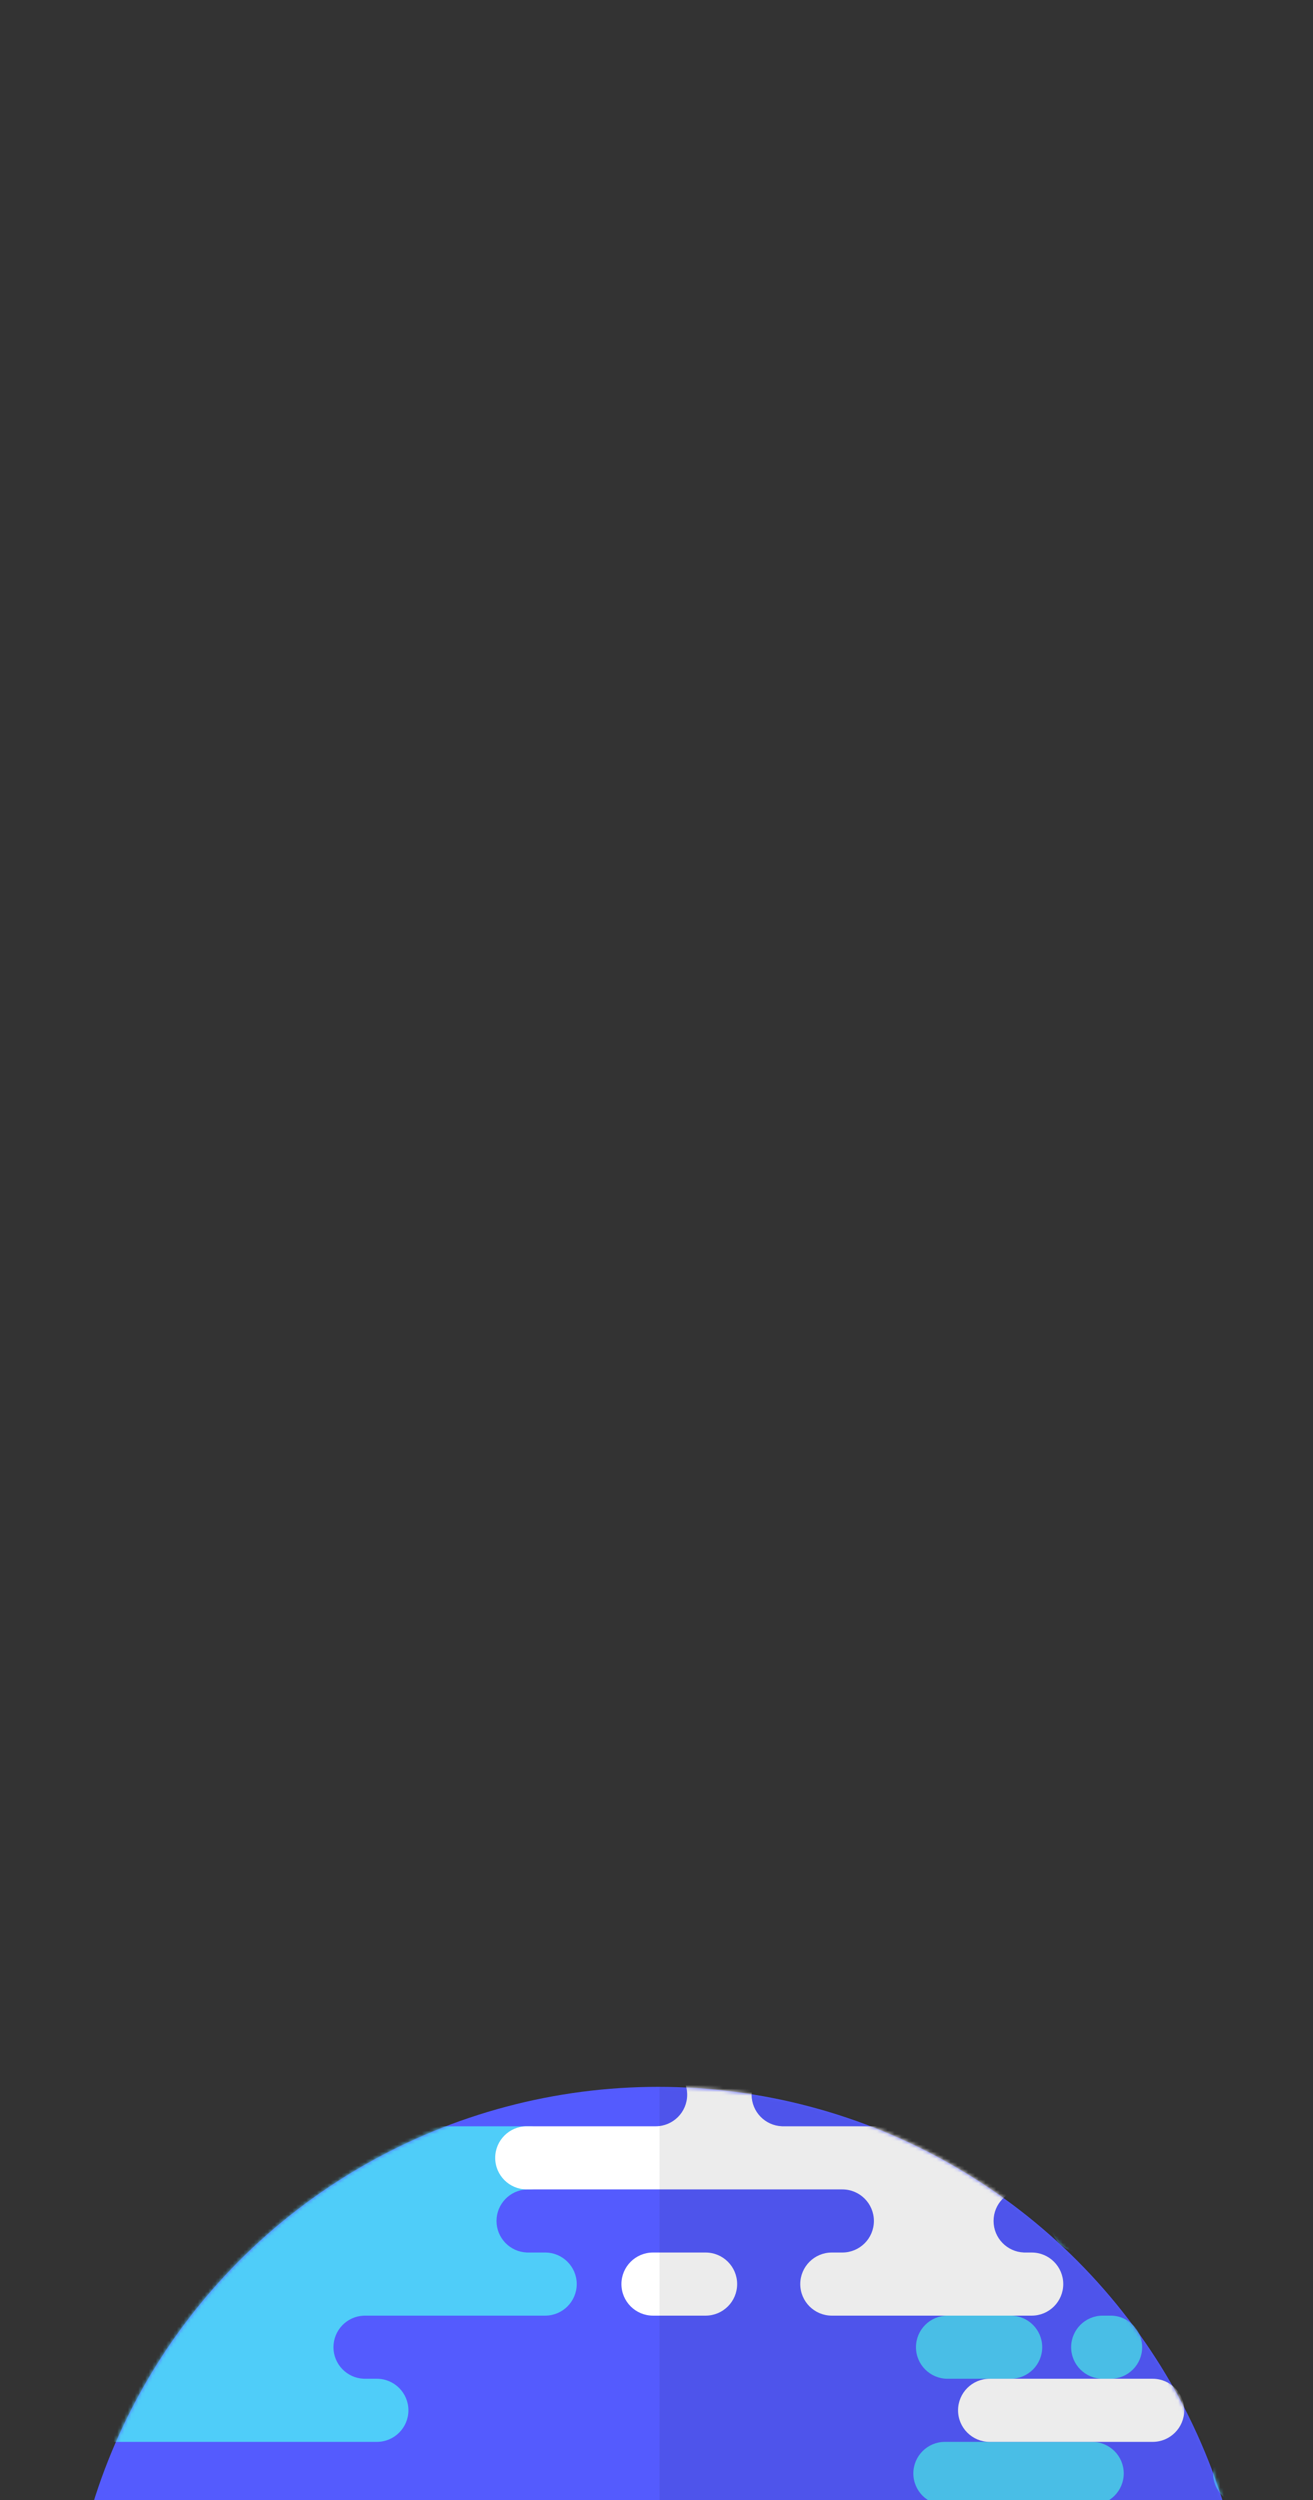 <svg width="375" height="714" viewBox="0 0 375 714" fill="none" xmlns="http://www.w3.org/2000/svg">
<rect x="0" y="0" width="375" height="714" fill="#333333" stroke="none"/>
<g clip-path="url(#clip0_328_2571)">
<circle cx="188" cy="765" r="169" fill="#545BFE"/>
<mask id="mask0_328_2571" style="mask-type:luminance" maskUnits="userSpaceOnUse" x="19" y="596" width="338" height="338">
<circle cx="188" cy="765" r="169" fill="white"/>
</mask>
<g mask="url(#mask0_328_2571)">
<path fill-rule="evenodd" clip-rule="evenodd" d="M160.209 616.28C160.209 611.302 156.173 607.267 151.195 607.267H-2.782C-7.76 607.267 -11.796 611.302 -11.796 616.28C-11.796 621.258 -7.76 625.294 -2.782 625.294H33.271C38.249 625.294 42.284 629.329 42.284 634.307C42.284 639.285 38.249 643.32 33.271 643.32H28.764C23.786 643.32 19.751 647.356 19.751 652.334C19.751 657.311 23.786 661.347 28.764 661.347H25.76C30.738 661.347 34.773 665.382 34.773 670.36C34.773 675.338 30.738 679.374 25.76 679.374H18.249C13.271 679.374 9.235 683.409 9.235 688.387C9.235 693.365 13.271 697.4 18.249 697.4H107.631C112.609 697.4 116.644 693.365 116.644 688.387C116.644 683.409 112.609 679.374 107.631 679.374H103.875L103.875 679.366C99.072 679.169 95.238 675.212 95.238 670.36C95.238 665.508 99.072 661.552 103.875 661.355L103.875 661.347H155.702C160.68 661.347 164.715 657.311 164.715 652.334C164.715 647.356 160.68 643.32 155.702 643.32H150.444L150.444 643.312C145.641 643.116 141.807 639.159 141.807 634.307C141.807 629.455 145.641 625.498 150.444 625.301L150.444 625.294H151.195C156.173 625.294 160.209 621.258 160.209 616.28ZM92.609 715.427C97.587 715.427 101.622 719.462 101.622 724.44C101.622 729.418 97.587 733.453 92.609 733.453C87.631 733.453 83.596 729.418 83.596 724.44C83.596 719.462 87.631 715.427 92.609 715.427ZM64.818 742.467C64.818 737.489 60.782 733.453 55.804 733.453H29.515C24.538 733.453 20.502 737.489 20.502 742.467C20.502 747.445 24.538 751.48 29.515 751.48H55.804C60.782 751.48 64.818 747.445 64.818 742.467ZM128.662 850.627C128.662 855.605 124.626 859.64 119.648 859.64H123.404C118.426 859.64 114.391 863.675 114.391 868.653C114.391 873.631 118.426 877.667 123.404 877.667H145.186C150.164 877.667 154.2 873.631 154.2 868.653C154.2 863.675 150.164 859.64 145.186 859.64H148.191V859.632C143.387 859.435 139.553 855.479 139.553 850.627C139.553 845.775 143.387 841.818 148.191 841.621V841.613H168.471C173.449 841.613 177.484 837.578 177.484 832.6C177.484 827.622 173.449 823.587 168.471 823.587V823.579C163.667 823.382 159.833 819.425 159.833 814.573C159.833 809.721 163.667 805.765 168.471 805.568V805.56H172.977C177.955 805.56 181.991 801.525 181.991 796.547C181.991 791.569 177.955 787.533 172.977 787.533H134.671V787.526C129.867 787.329 126.033 783.372 126.033 778.52C126.033 773.668 129.867 769.711 134.671 769.514V769.507H133.168C138.146 769.507 142.182 765.471 142.182 760.493C142.182 755.515 138.146 751.48 133.168 751.48H96.364C91.386 751.48 87.351 755.515 87.351 760.493C87.351 765.471 91.386 769.507 96.364 769.507C101.342 769.507 105.377 773.542 105.377 778.52C105.377 783.498 101.342 787.533 96.364 787.533C91.386 787.533 87.351 791.569 87.351 796.547C87.351 801.525 91.386 805.56 96.364 805.56H103.875C108.853 805.56 112.888 809.595 112.888 814.573C112.888 819.551 108.853 823.587 103.875 823.587H105.377C100.399 823.587 96.364 827.622 96.364 832.6C96.364 837.578 100.399 841.613 105.377 841.613H119.648C124.626 841.613 128.662 845.649 128.662 850.627Z" fill="#4FCDF9"/>
</g>
<mask id="mask1_328_2571" style="mask-type:luminance" maskUnits="userSpaceOnUse" x="19" y="596" width="338" height="338">
<circle cx="188" cy="765" r="169" fill="white"/>
</mask>
<g mask="url(#mask1_328_2571)">
<path fill-rule="evenodd" clip-rule="evenodd" d="M335.969 634.307C335.969 629.329 331.934 625.293 326.956 625.293H308.929C303.951 625.293 299.916 629.329 299.916 634.307C299.916 639.284 303.951 643.32 308.929 643.32H326.956C331.934 643.32 335.969 639.284 335.969 634.307ZM514.733 643.32C519.711 643.32 523.747 647.355 523.747 652.333C523.747 657.311 519.711 661.347 514.733 661.347H509.476L509.476 661.354C504.672 661.551 500.838 665.508 500.838 670.36C500.838 675.212 504.672 679.169 509.476 679.366L509.476 679.373H521.493C526.471 679.373 530.507 683.409 530.507 688.387C530.507 693.365 526.471 697.4 521.493 697.4H390.8C385.822 697.4 381.787 693.365 381.787 688.387C381.787 683.409 385.822 679.373 390.8 679.373H387.045C392.022 679.373 396.058 675.338 396.058 670.36C396.058 665.382 392.022 661.347 387.045 661.347H356.249C351.271 661.347 347.236 657.311 347.236 652.333C347.236 647.355 351.271 643.32 356.249 643.32H514.733ZM311.934 841.613C316.911 841.613 320.947 837.578 320.947 832.6C320.947 827.622 316.911 823.587 311.934 823.587C306.956 823.587 302.92 819.551 302.92 814.573C302.92 809.595 306.956 805.56 311.934 805.56H309.68C314.658 805.56 318.694 801.525 318.694 796.547C318.694 791.569 314.658 787.533 309.68 787.533H275.88C270.902 787.533 266.867 783.498 266.867 778.52C266.867 773.542 270.902 769.507 275.88 769.507C280.858 769.507 284.894 765.471 284.894 760.493C284.894 755.515 280.858 751.48 275.88 751.48H250.342C245.365 751.48 241.329 747.445 241.329 742.467C241.329 737.489 245.365 733.453 250.342 733.453H269.871C274.849 733.453 278.885 729.418 278.885 724.44C278.885 719.462 274.849 715.427 269.871 715.427C264.893 715.427 260.858 711.391 260.858 706.413C260.858 701.435 264.893 697.4 269.871 697.4H311.934C316.911 697.4 320.947 701.435 320.947 706.413C320.947 711.391 316.911 715.427 311.934 715.427L311.933 715.434C307.129 715.632 303.296 719.588 303.296 724.44C303.296 729.292 307.129 733.248 311.933 733.446L311.934 733.453H380.285C385.263 733.453 389.298 737.489 389.298 742.467C389.298 747.445 385.263 751.48 380.285 751.48H365.262L365.262 751.488C360.459 751.685 356.625 755.641 356.625 760.493C356.625 765.345 360.459 769.302 365.262 769.499L365.262 769.507H372.774C377.751 769.507 381.787 773.542 381.787 778.52C381.787 783.498 377.751 787.533 372.774 787.533H361.507L361.506 787.541C356.703 787.738 352.869 791.695 352.869 796.547C352.869 801.398 356.703 805.355 361.506 805.552L361.507 805.56H360.005C364.983 805.56 369.018 809.595 369.018 814.573C369.018 819.551 364.983 823.587 360.005 823.587H344.982L344.982 823.594C340.179 823.791 336.345 827.748 336.345 832.6C336.345 837.452 340.179 841.409 344.982 841.606L344.982 841.613H341.978C346.956 841.613 350.991 845.649 350.991 850.627C350.991 855.605 346.956 859.64 341.978 859.64H314.938C309.96 859.64 305.925 855.605 305.925 850.627C305.925 845.649 309.96 841.613 314.938 841.613H311.934ZM379.533 823.587C384.511 823.587 388.547 827.622 388.547 832.6C388.547 837.578 384.511 841.613 379.533 841.613C374.556 841.613 370.52 837.578 370.52 832.6C370.52 827.622 374.556 823.587 379.533 823.587ZM375.027 706.413C375.027 701.435 370.991 697.4 366.014 697.4H355.498C350.52 697.4 346.485 701.435 346.485 706.413C346.485 711.391 350.52 715.427 355.498 715.427H366.014C370.991 715.427 375.027 711.391 375.027 706.413ZM297.662 670.36C297.662 665.382 293.627 661.346 288.649 661.346H270.622C265.645 661.346 261.609 665.382 261.609 670.36C261.609 675.338 265.645 679.373 270.622 679.373H288.649C293.627 679.373 297.662 675.338 297.662 670.36ZM317.191 661.346C322.169 661.346 326.205 665.382 326.205 670.36C326.205 675.338 322.169 679.373 317.191 679.373H314.938C309.96 679.373 305.925 675.338 305.925 670.36C305.925 665.382 309.96 661.346 314.938 661.346H317.191Z" fill="#4FCDF9"/>
</g>
<mask id="mask2_328_2571" style="mask-type:luminance" maskUnits="userSpaceOnUse" x="19" y="596" width="338" height="338">
<circle cx="188" cy="765" r="169" fill="white"/>
</mask>
<g mask="url(#mask2_328_2571)">
<path fill-rule="evenodd" clip-rule="evenodd" d="M384.04 580.227C384.04 575.249 380.005 571.213 375.027 571.213H257.853C252.875 571.213 248.84 575.249 248.84 580.227C248.84 585.205 252.875 589.24 257.853 589.24H375.027C380.005 589.24 384.04 585.205 384.04 580.227ZM249.591 634.307C249.591 629.329 245.556 625.294 240.578 625.294H150.444C145.467 625.294 141.431 621.258 141.431 616.28C141.431 611.302 145.467 607.267 150.444 607.267H187.249C192.227 607.267 196.262 603.232 196.262 598.254C196.262 593.276 192.227 589.24 187.249 589.24H175.231C170.253 589.24 166.218 585.205 166.218 580.227C166.218 575.249 170.253 571.214 175.231 571.214H221.8C226.778 571.214 230.813 575.249 230.813 580.227C230.813 585.205 226.778 589.24 221.8 589.24H223.302L223.303 589.248C218.499 589.445 214.664 593.401 214.664 598.254C214.664 603.106 218.499 607.063 223.303 607.259L223.302 607.267H343.48C348.458 607.267 352.493 611.302 352.493 616.28C352.493 621.258 348.458 625.294 343.48 625.294H292.404L292.404 625.301C287.6 625.499 283.767 629.455 283.767 634.307C283.767 639.159 287.6 643.115 292.404 643.313L292.404 643.32H294.658C299.636 643.32 303.671 647.356 303.671 652.334C303.671 657.312 299.636 661.347 294.658 661.347H237.573C232.595 661.347 228.56 657.312 228.56 652.334C228.56 647.356 232.595 643.32 237.573 643.32H240.578C245.556 643.32 249.591 639.285 249.591 634.307ZM329.209 679.374C334.187 679.374 338.222 683.409 338.222 688.387C338.222 693.365 334.187 697.4 329.209 697.4H282.64C277.662 697.4 273.627 693.365 273.627 688.387C273.627 683.409 277.662 679.374 282.64 679.374H329.209ZM354.746 652.333C354.746 647.356 350.711 643.32 345.733 643.32H330.711C325.733 643.32 321.698 647.356 321.698 652.333C321.698 657.311 325.733 661.347 330.711 661.347H345.733C350.711 661.347 354.746 657.311 354.746 652.333ZM201.52 643.32C206.498 643.32 210.533 647.356 210.533 652.333C210.533 657.311 206.498 661.347 201.52 661.347H186.498C181.52 661.347 177.484 657.311 177.484 652.333C177.484 647.356 181.52 643.32 186.498 643.32H201.52Z" fill="white"/>
</g>
<mask id="mask3_328_2571" style="mask-type:luminance" maskUnits="userSpaceOnUse" x="19" y="596" width="338" height="338">
<circle cx="188" cy="765" r="169" fill="white"/>
</mask>
<g mask="url(#mask3_328_2571)">
<rect opacity="0.078" x="188.363" y="577.222" width="188.141" height="375.556" fill="black"/>
</g>
</g>
<defs>
<clipPath id="clip0_328_2571">
<rect width="375" height="714" fill="white"/>
</clipPath>
</defs>
</svg>
